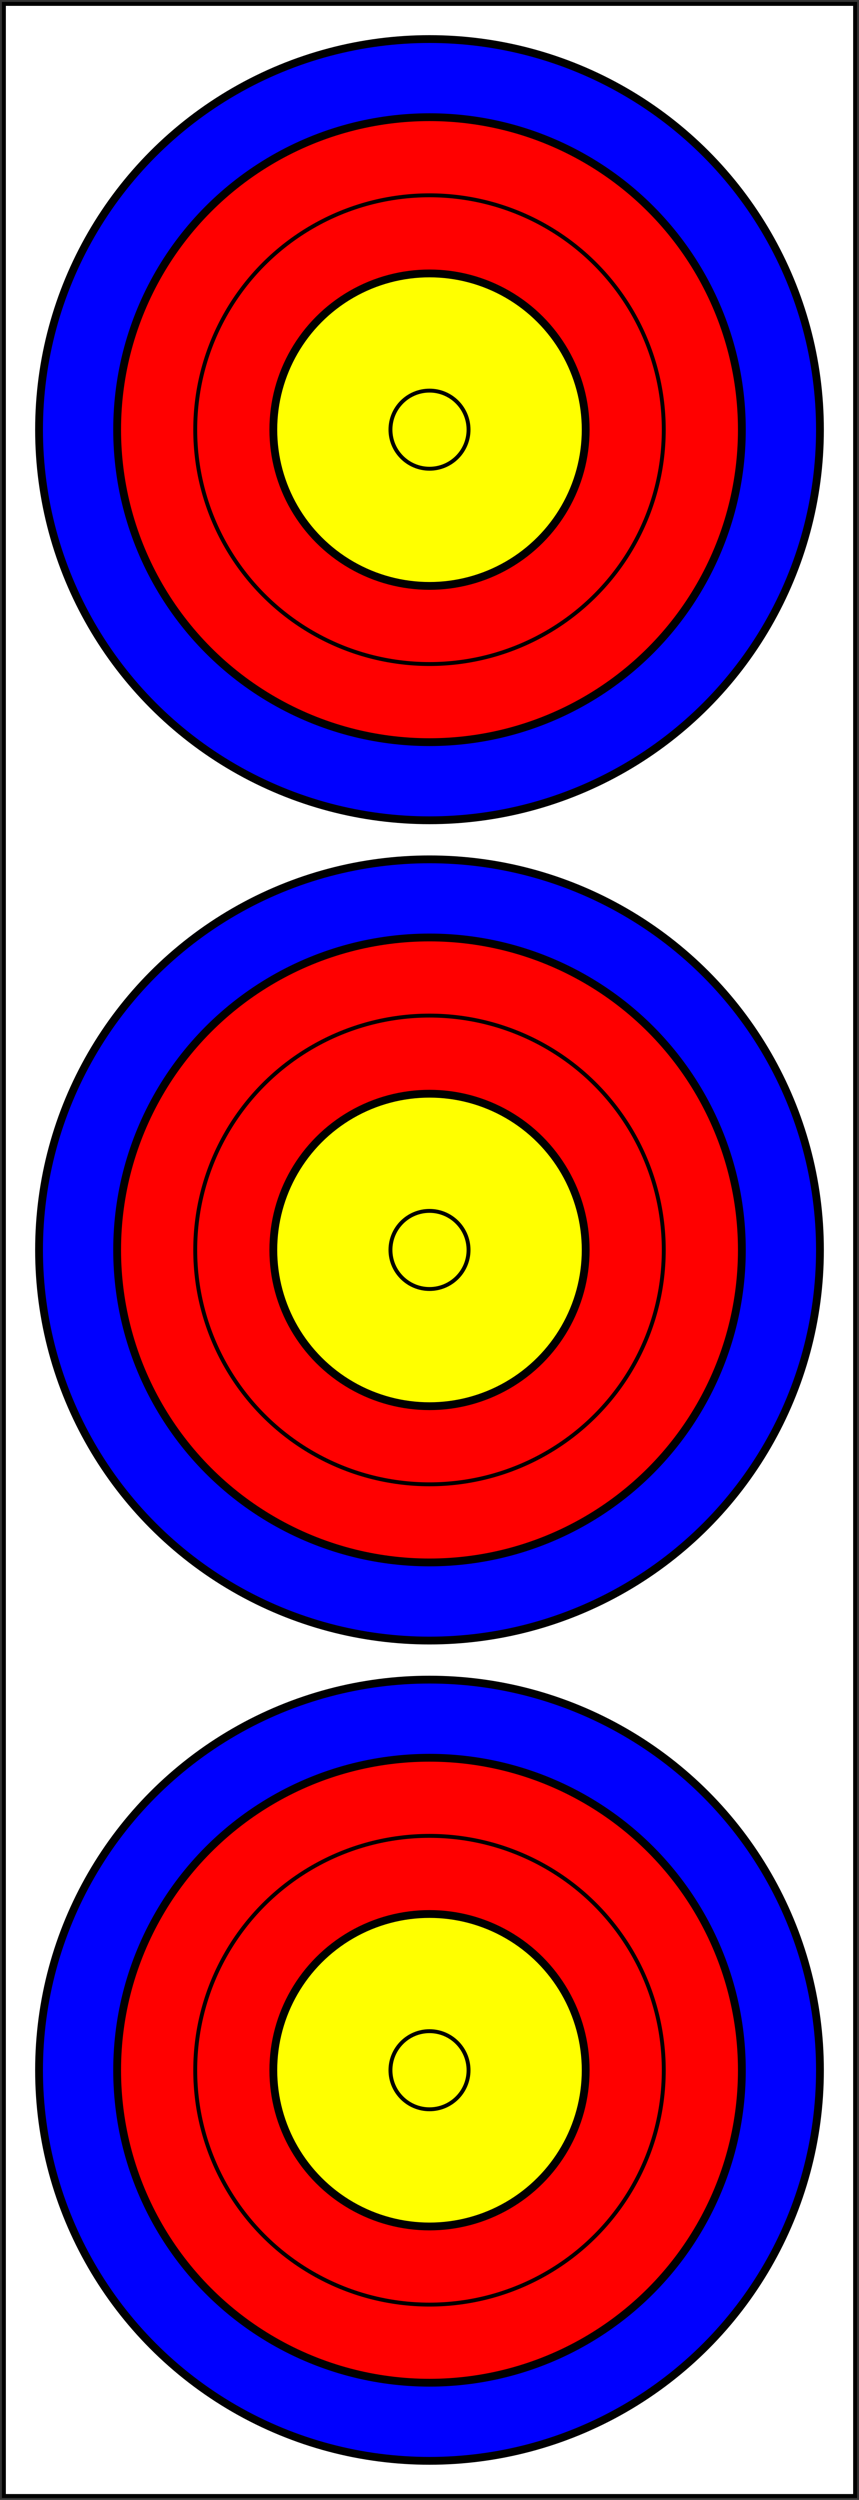 
<svg xmlns="http://www.w3.org/2000/svg" height="640" width="220">
<rect width="100%" height="100%" fill="#333333" stroke="none"/>
<rect width="218" height="638" x="1" y="1" stroke="black" fill="white" stroke-width="1" />
<circle cx="110" cy="110" r="100" fill="blue"/>
<circle cx="110" cy="110" r="80" fill="red"/>
<circle cx="110" cy="110" r="60" fill="red"/>
<circle cx="110" cy="110" r="40" fill="yellow"/>
<circle cx="110" cy="110" r="20" fill="yellow"/>


<circle cx="110" cy="320" r="100" fill="blue"/>
<circle cx="110" cy="320" r="80" fill="red"/>
<circle cx="110" cy="320" r="60" fill="red"/>
<circle cx="110" cy="320" r="40" fill="yellow"/>
<circle cx="110" cy="320" r="20" fill="yellow"/>


<circle cx="110" cy="530" r="100" fill="blue"/>
<circle cx="110" cy="530" r="80" fill="red"/>
<circle cx="110" cy="530" r="60" fill="red"/>
<circle cx="110" cy="530" r="40" fill="yellow"/>
<circle cx="110" cy="530" r="20" fill="yellow"/>

<g stroke-width="2" fill="none">
  <circle cx="110" cy="110" r="100" stroke="black"/>
  <circle cx="110" cy="110" r="80" stroke="black"/>
  <circle cx="110" cy="110" r="40" stroke="black"/>
  
  
  <circle cx="110" cy="320" r="100" stroke="black"/>
  <circle cx="110" cy="320" r="80" stroke="black"/>
  <circle cx="110" cy="320" r="40" stroke="black"/>
  
  
  <circle cx="110" cy="530" r="100" stroke="black"/>
  <circle cx="110" cy="530" r="80" stroke="black"/>
  <circle cx="110" cy="530" r="40" stroke="black"/>
  
  
</g>

<g stroke-width="1" stroke="#000" fill="none">
  <circle cx="110" cy="110" r="60" stroke="black"/>
  <circle cx="110" cy="110" r="10" stroke="black"/>
  
  <circle cx="110" cy="320" r="60" stroke="black"/>
  <circle cx="110" cy="320" r="10" stroke="black"/>
  
  <circle cx="110" cy="530" r="60" stroke="black"/>
  <circle cx="110" cy="530" r="10" stroke="black"/>
</g>

</svg>